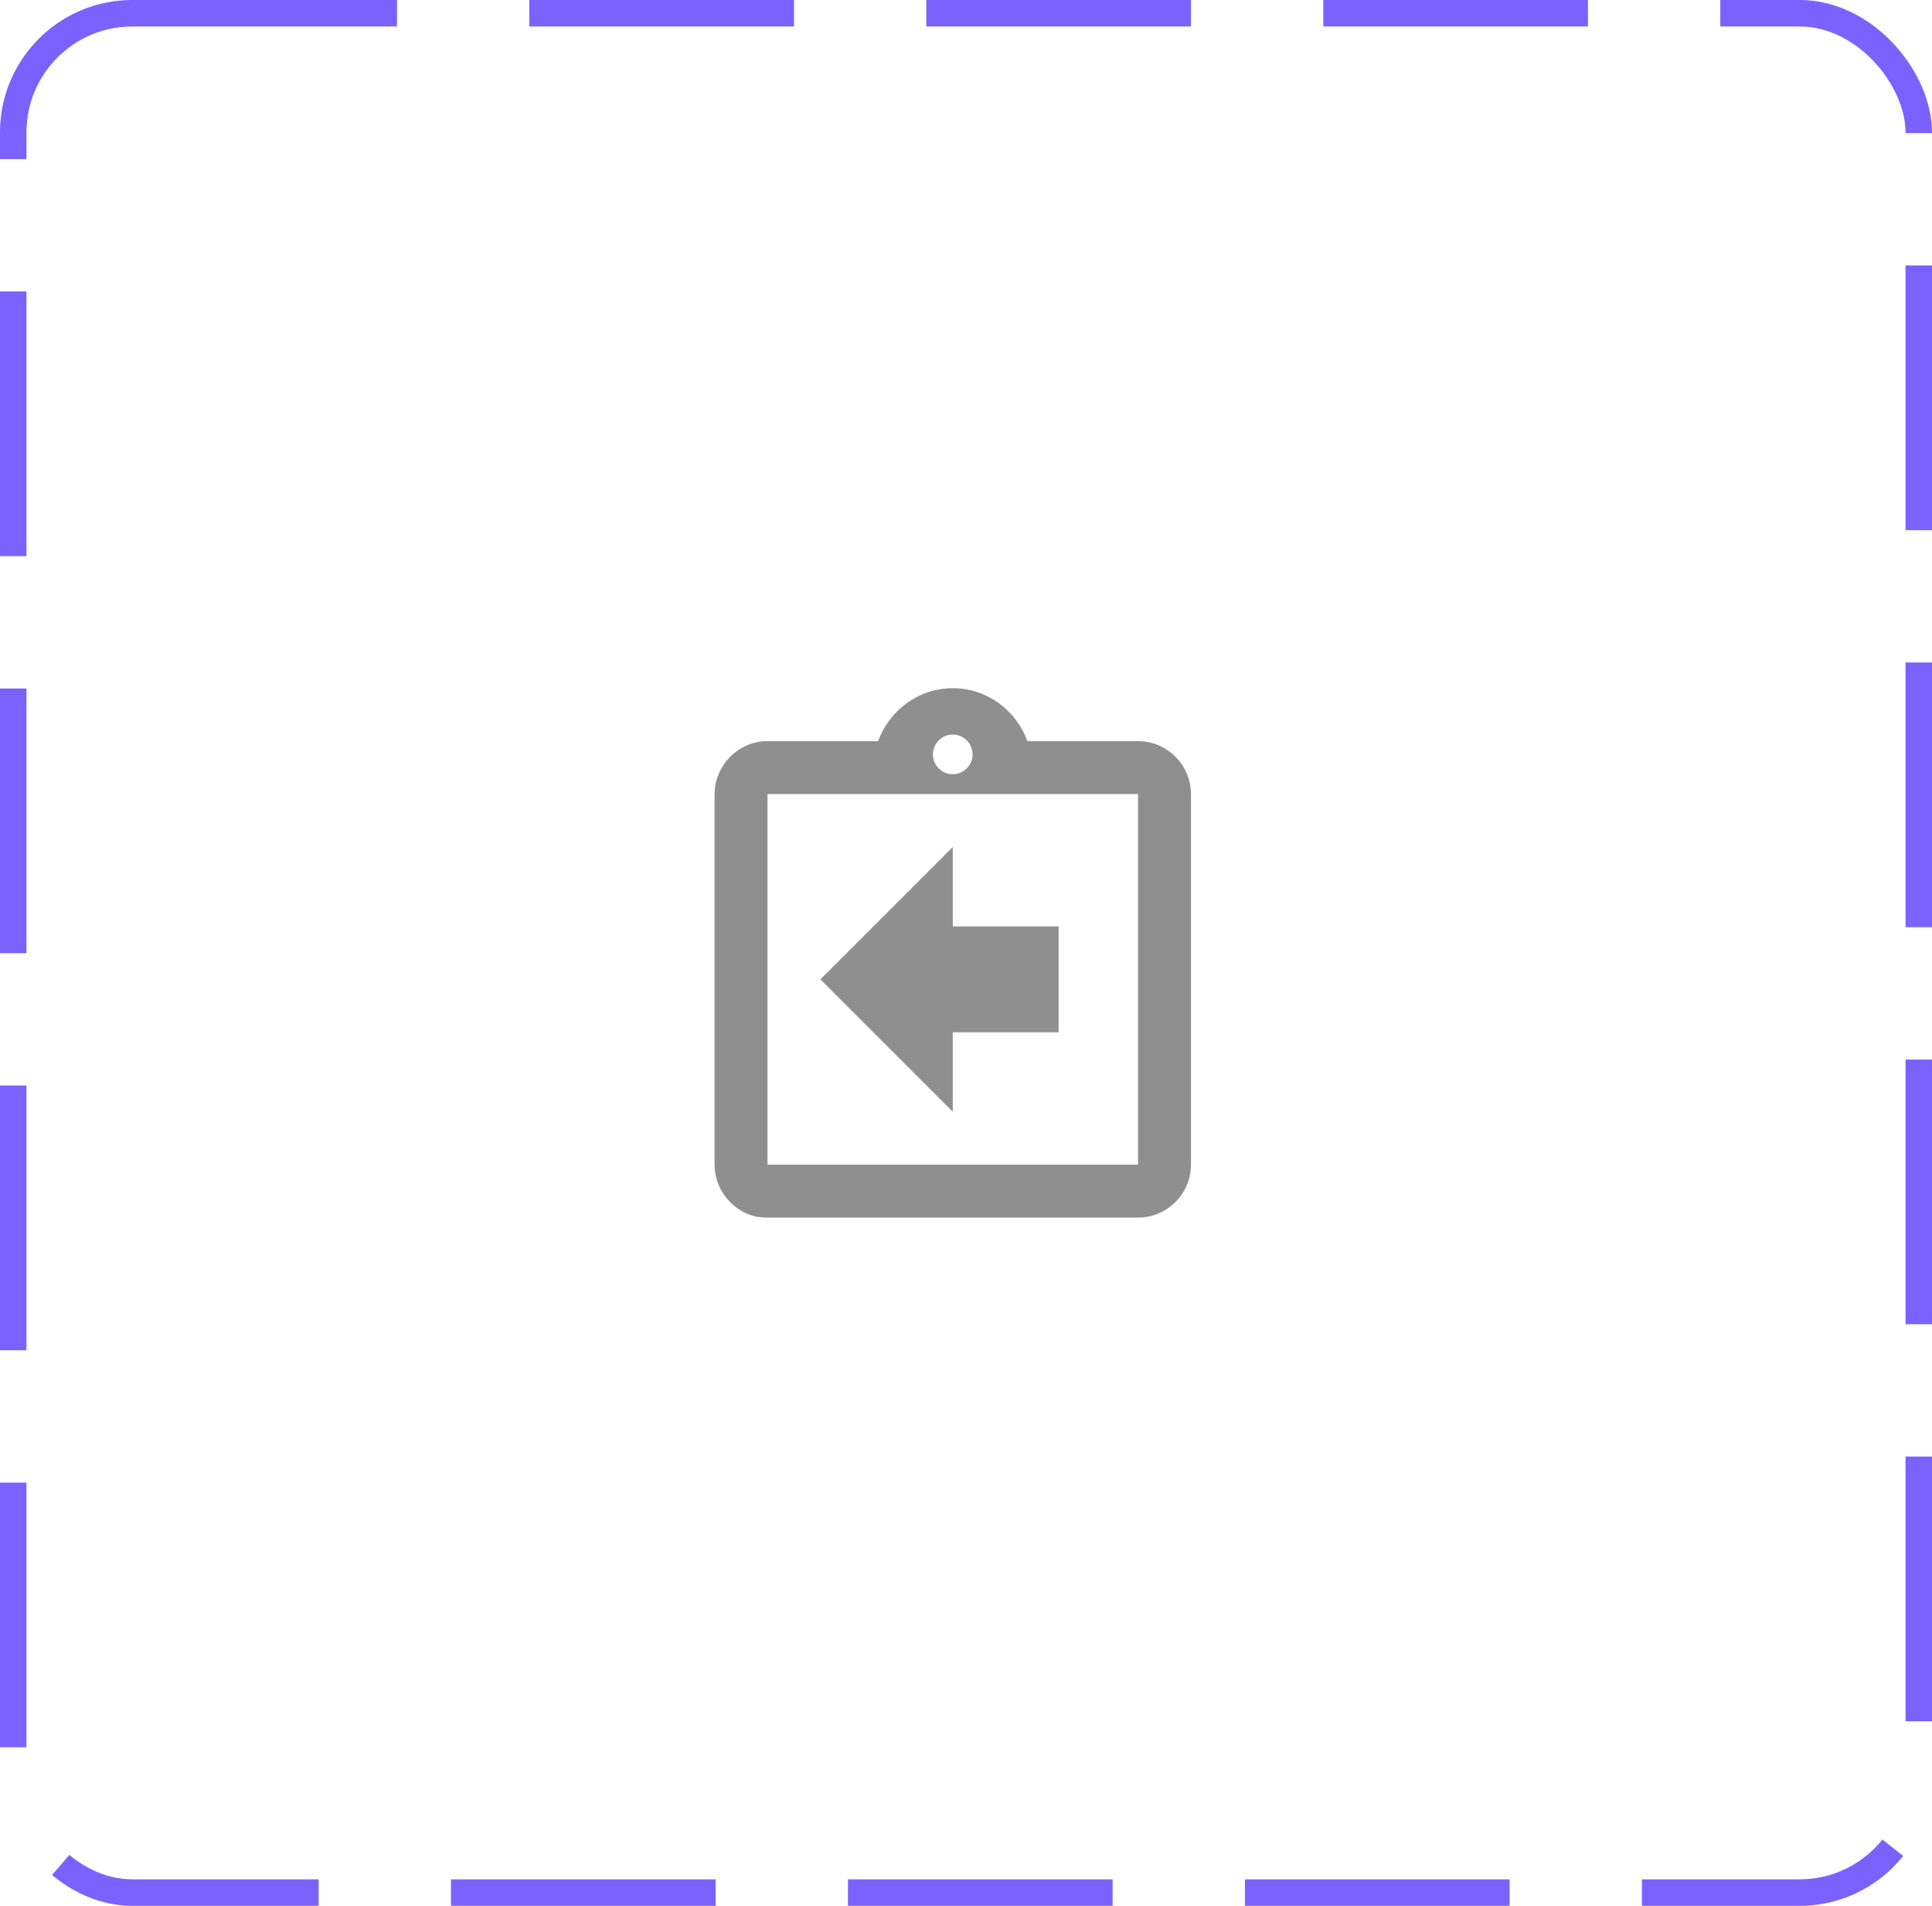 <svg width="73" height="72" viewBox="0 0 73 72" fill="none" xmlns="http://www.w3.org/2000/svg">
<rect x="0.5" y="0.5" width="72" height="71" rx="4.5" stroke="#7B61FF" stroke-dasharray="10 5"/>
<path d="M36 39H40V35H36V32L31 37L36 42V39ZM43 28H38.82C38.4 26.84 37.3 26 36 26C34.7 26 33.6 26.84 33.18 28H29C28.86 28 28.73 28.01 28.6 28.04C28.21 28.12 27.86 28.32 27.59 28.59C27.41 28.77 27.26 28.99 27.16 29.23C27.06 29.46 27 29.72 27 30V44C27 44.27 27.06 44.54 27.16 44.78C27.26 45.02 27.41 45.23 27.59 45.42C27.86 45.69 28.21 45.89 28.6 45.97C28.73 45.99 28.86 46 29 46H43C44.1 46 45 45.1 45 44V30C45 28.9 44.1 28 43 28ZM36 27.75C36.41 27.75 36.75 28.09 36.75 28.5C36.75 28.91 36.41 29.25 36 29.25C35.59 29.25 35.25 28.91 35.25 28.5C35.25 28.09 35.59 27.75 36 27.75ZM43 44H29V30H43V44Z" fill="#8F8F8F"/>
</svg>
